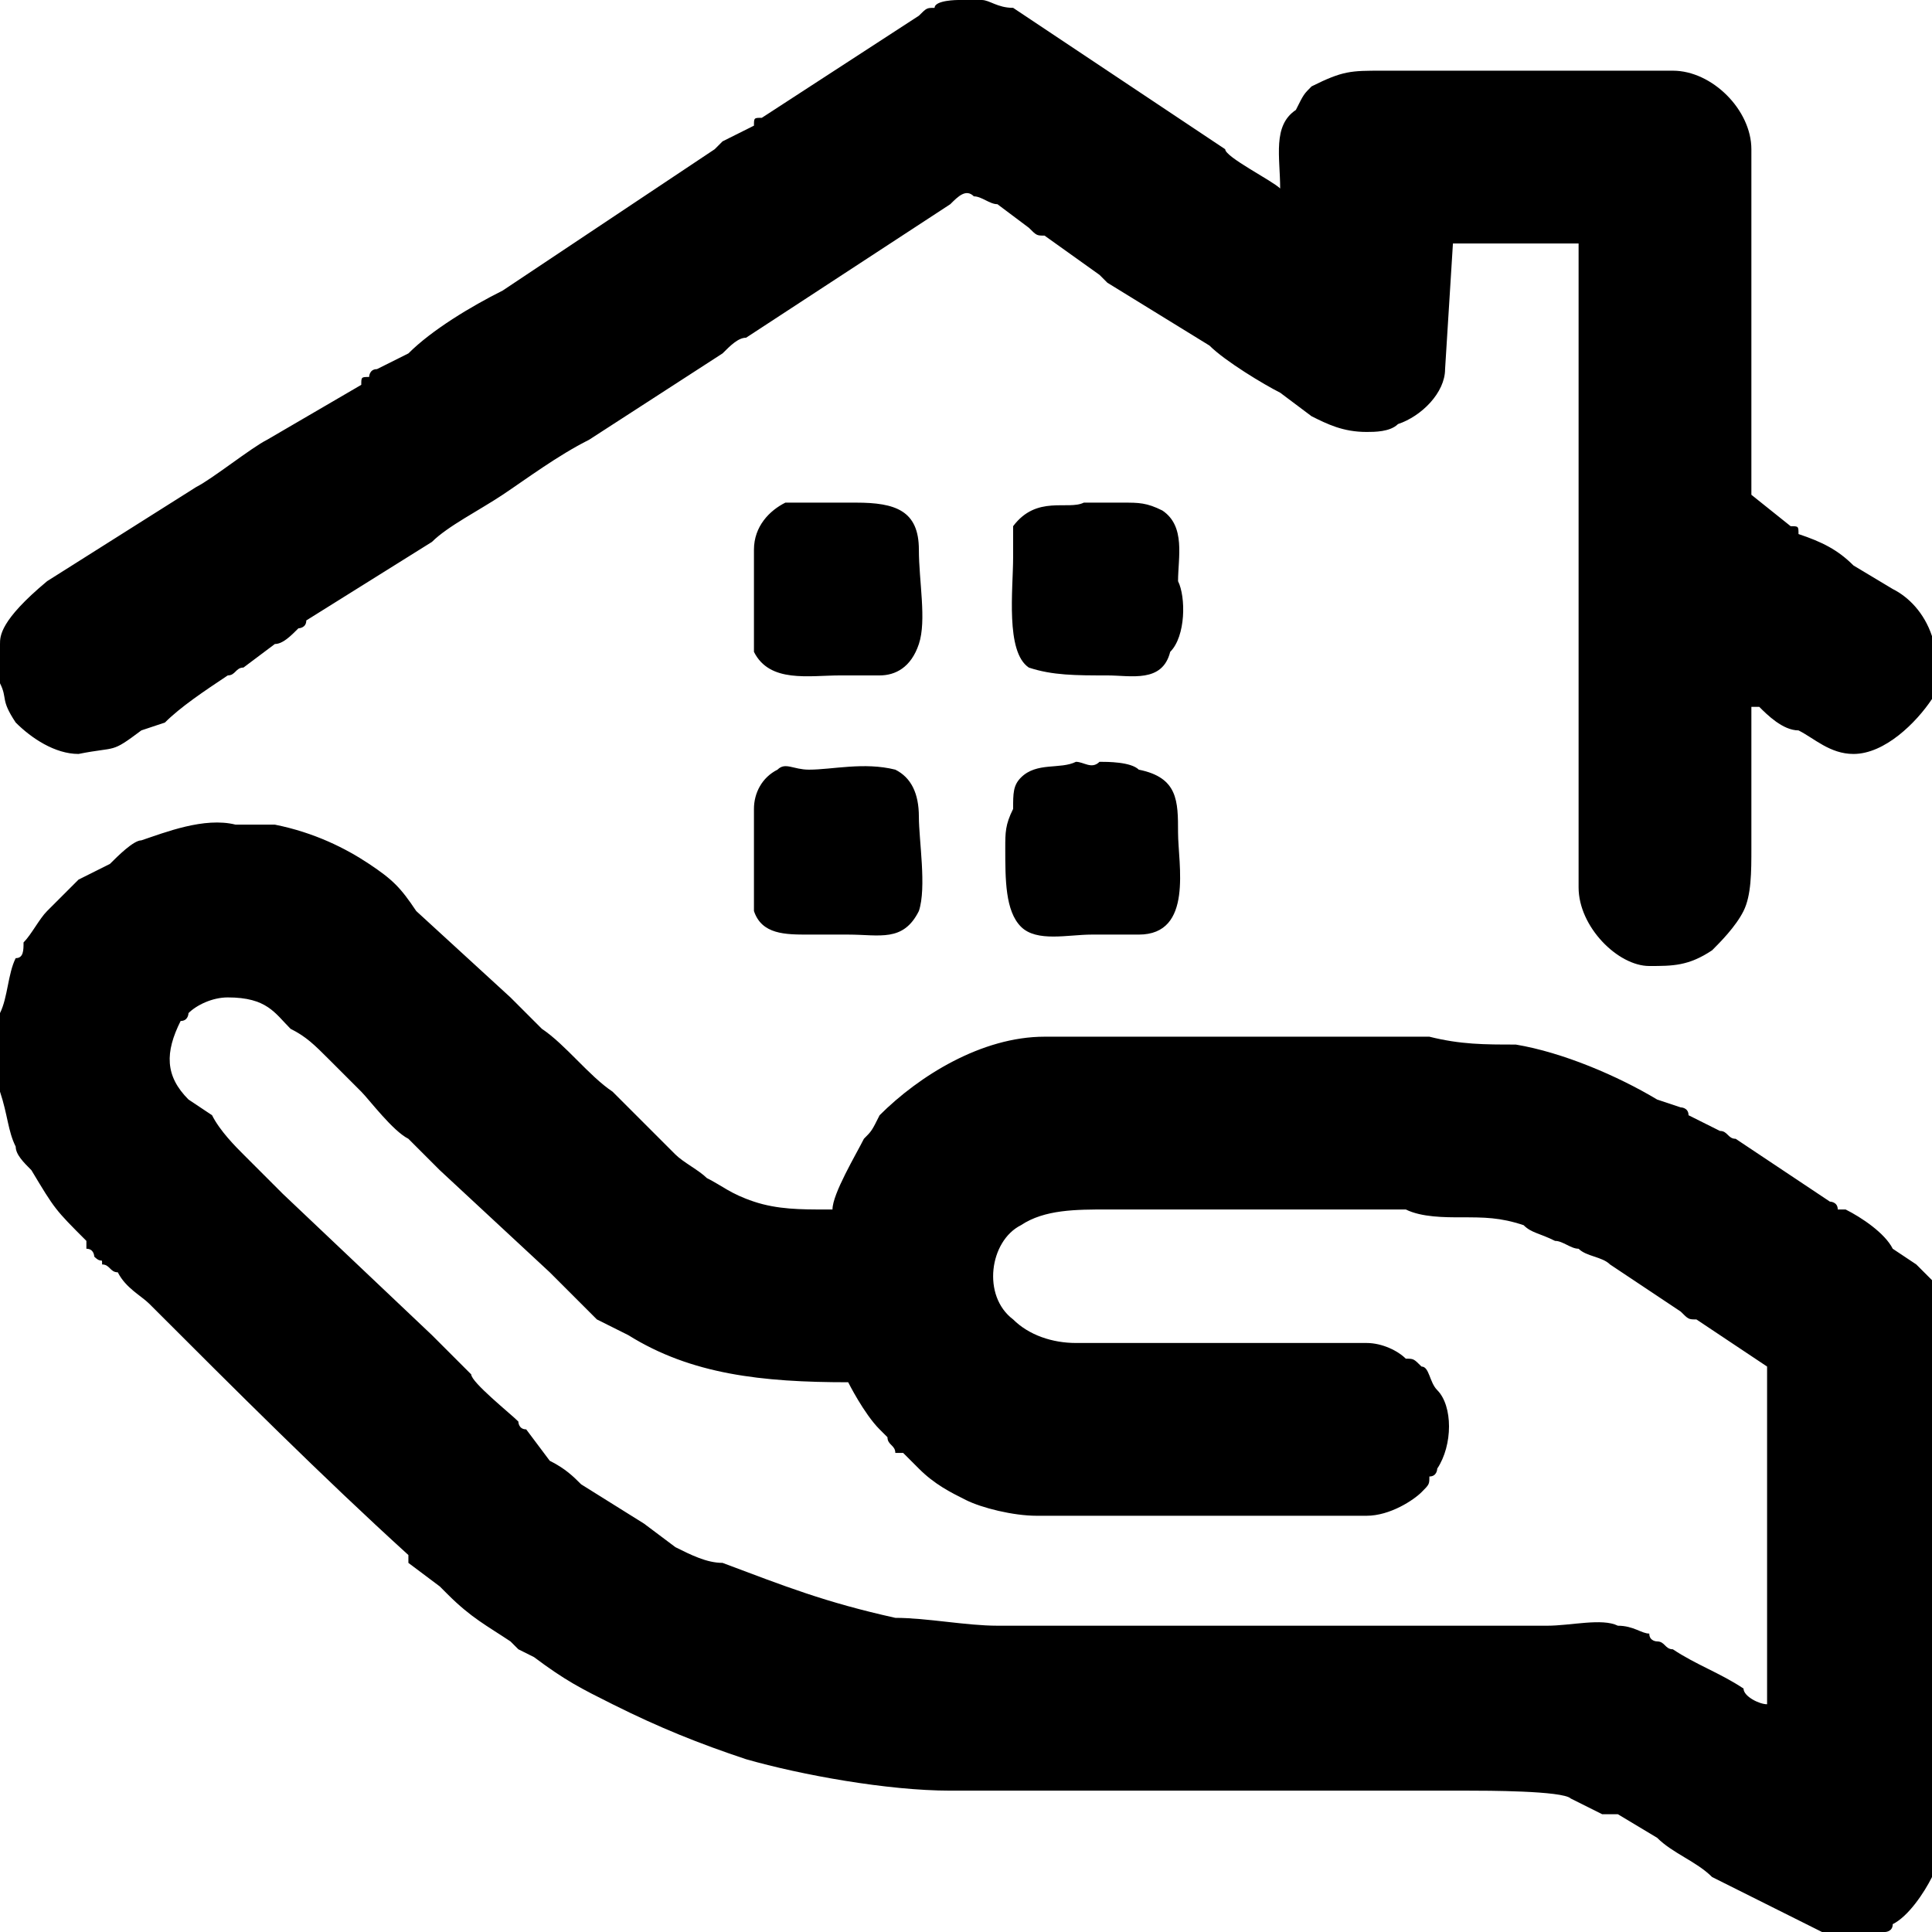 <?xml version="1.0" encoding="UTF-8"?>
<!DOCTYPE svg PUBLIC "-//W3C//DTD SVG 1.0//EN" "http://www.w3.org/TR/2001/REC-SVG-20010904/DTD/svg10.dtd">
<!-- Creator: CorelDRAW 2018 (64 Bit Versão de avaliação) -->
<svg xmlns="http://www.w3.org/2000/svg" xml:space="preserve" width="41px" height="41px" version="1.0" shape-rendering="geometricPrecision" text-rendering="geometricPrecision" image-rendering="optimizeQuality" fill-rule="evenodd" clip-rule="evenodd"
viewBox="0 0 2.46 2.46"
 xmlns:xlink="http://www.w3.org/1999/xlink">
 <g id="Camada_x0020_1">
  <path fill="black" d="M1.27 2.07c-0.04,0 -0.09,-0.01 -0.13,-0.01 -0.09,-0.02 -0.14,-0.04 -0.22,-0.07 -0.02,0 -0.04,-0.01 -0.06,-0.02l-0.04 -0.03 -0.08 -0.05c-0.01,-0.01 -0.02,-0.02 -0.04,-0.03l-0.03 -0.04c-0.01,0 -0.01,-0.01 -0.01,-0.01 -0.01,-0.01 -0.06,-0.05 -0.06,-0.06 -0.01,-0.01 -0.04,-0.04 -0.05,-0.05l-0.19 -0.18c-0.02,-0.02 -0.03,-0.03 -0.05,-0.05 -0.01,-0.01 -0.03,-0.03 -0.04,-0.05l-0.03 -0.02c-0.03,-0.03 -0.03,-0.06 -0.01,-0.1 0.01,0 0.01,-0.01 0.01,-0.01 0.01,-0.01 0.03,-0.02 0.05,-0.02 0.05,0 0.06,0.02 0.08,0.04 0.02,0.01 0.03,0.02 0.05,0.04l0.04 0.04c0.01,0.01 0.04,0.05 0.06,0.06 0.01,0.01 0.02,0.02 0.04,0.04 0,0 0,0 0,0l0.14 0.13c0.02,0.02 0.04,0.04 0.06,0.06l0.04 0.02c0.08,0.05 0.17,0.06 0.28,0.06 0,0 0.02,0.04 0.04,0.06l0.01 0.01c0,0.01 0.01,0.01 0.01,0.02 0,0 0.01,0 0.01,0l0.02 0.02c0.02,0.02 0.04,0.03 0.06,0.04 0.02,0.01 0.06,0.02 0.09,0.02l0.42 0c0.03,0 0.06,-0.02 0.07,-0.03 0.01,-0.01 0.01,-0.01 0.01,-0.02 0.01,0 0.01,-0.01 0.01,-0.01 0.02,-0.03 0.02,-0.08 0,-0.1 -0.01,-0.01 -0.01,-0.03 -0.02,-0.03 -0.01,-0.01 -0.01,-0.01 -0.02,-0.01 -0.01,-0.01 -0.03,-0.02 -0.05,-0.02l-0.36 0c0,0 -0.01,0 -0.01,0 -0.03,0 -0.06,-0.01 -0.08,-0.03 -0.04,-0.03 -0.03,-0.1 0.01,-0.12 0.03,-0.02 0.07,-0.02 0.11,-0.02l0.38 0c0.02,0.01 0.05,0.01 0.07,0.01 0.03,0 0.05,0 0.08,0.01 0.01,0.01 0.02,0.01 0.04,0.02 0.01,0 0.02,0.01 0.03,0.01 0.01,0.01 0.03,0.01 0.04,0.02l0.09 0.06c0.01,0.01 0.01,0.01 0.02,0.01l0.09 0.06 0 0.43c-0.01,0 -0.03,-0.01 -0.03,-0.02 -0.03,-0.02 -0.06,-0.03 -0.09,-0.05 -0.01,0 -0.01,-0.01 -0.02,-0.01 0,0 -0.01,0 -0.01,-0.01 -0.01,0 -0.02,-0.01 -0.04,-0.01 -0.02,-0.01 -0.06,0 -0.09,0l-0.7 0zm0.13 -1.1c-0.01,0.01 -0.02,0 -0.03,0 -0.02,0.01 -0.05,0 -0.07,0.02 -0.01,0.01 -0.01,0.02 -0.01,0.04 -0.01,0.02 -0.01,0.03 -0.01,0.05 0,0.04 0,0.08 0.02,0.1 0.02,0.02 0.06,0.01 0.09,0.01 0.02,0 0.04,0 0.06,0 0.07,0 0.05,-0.09 0.05,-0.13 0,-0.04 0,-0.07 -0.05,-0.08 -0.01,-0.01 -0.04,-0.01 -0.05,-0.01zm-0.44 -0.27l0 0.09c0,0.02 0,0.03 0,0.04 0.02,0.04 0.07,0.03 0.11,0.03 0.02,0 0.03,0 0.05,0 0.02,0 0.04,-0.01 0.05,-0.04 0.01,-0.03 0,-0.08 0,-0.12 0,-0.05 -0.03,-0.06 -0.08,-0.06 -0.02,0 -0.08,0 -0.09,0 -0.02,0.01 -0.04,0.03 -0.04,0.06zm0 0.33l0 0.1c0,0.01 0,0.02 0,0.03 0.01,0.03 0.04,0.03 0.07,0.03l0.02 0c0.01,0 0.02,0 0.03,0 0.04,0 0.07,0.01 0.09,-0.03 0.01,-0.03 0,-0.09 0,-0.12 0,-0.03 -0.01,-0.05 -0.03,-0.06 -0.04,-0.01 -0.08,0 -0.11,0 -0.02,0 -0.03,-0.01 -0.04,0 -0.02,0.01 -0.03,0.03 -0.03,0.05zm0.42 -0.39c-0.02,0.01 -0.06,-0.01 -0.09,0.03 0,0.01 0,0.02 0,0.04 0,0.04 -0.01,0.12 0.02,0.14 0.03,0.01 0.06,0.01 0.1,0.01 0.03,0 0.07,0.01 0.08,-0.03 0.02,-0.02 0.02,-0.07 0.01,-0.09 0,-0.03 0.01,-0.07 -0.02,-0.09 -0.02,-0.01 -0.03,-0.01 -0.05,-0.01 0,0 -0.04,0 -0.05,0zm-1.38 0.18l0 0.05c0.01,0.02 0,0.02 0.02,0.05 0.02,0.02 0.05,0.04 0.08,0.04 0.05,-0.01 0.04,0 0.08,-0.03l0.03 -0.01c0.02,-0.02 0.05,-0.04 0.08,-0.06 0.01,0 0.01,-0.01 0.02,-0.01l0.04 -0.03c0.01,0 0.02,-0.01 0.03,-0.02 0,0 0.01,0 0.01,-0.01l0.16 -0.1c0.02,-0.02 0.06,-0.04 0.09,-0.06 0.03,-0.02 0.07,-0.05 0.11,-0.07l0.17 -0.11c0.01,-0.01 0.02,-0.02 0.03,-0.02l0.26 -0.17c0.01,-0.01 0.02,-0.02 0.03,-0.01 0.01,0 0.02,0.01 0.03,0.01l0.04 0.03c0.01,0.01 0.01,0.01 0.02,0.01l0.07 0.05c0,0 0.01,0.01 0.01,0.01l0.13 0.08c0.02,0.02 0.07,0.05 0.09,0.06l0.04 0.03c0.02,0.01 0.04,0.02 0.07,0.02 0.01,0 0.03,0 0.04,-0.01 0.03,-0.01 0.06,-0.04 0.06,-0.07l0.01 -0.16c0.01,0 0.06,0 0.08,0 0,0 0.07,0 0.08,0 0,0.24 0,0.49 0,0.73 0,0.03 0,0.06 0,0.09 0,0.05 0.05,0.1 0.09,0.1 0.03,0 0.05,0 0.08,-0.02 0.01,-0.01 0.03,-0.03 0.04,-0.05 0.01,-0.02 0.01,-0.05 0.01,-0.08 0,-0.06 0,-0.12 0,-0.18 0,0 0,0 0,0 0.01,0 0.01,0 0.01,0 0.01,0.01 0.03,0.03 0.05,0.03 0.02,0.01 0.04,0.03 0.07,0.03 0.04,0 0.08,-0.04 0.1,-0.07 0,-0.01 0,-0.02 0,-0.02l0 -0.04c0,-0.01 0,-0.02 0,-0.02 -0.01,-0.03 -0.03,-0.05 -0.05,-0.06l-0.05 -0.03c-0.02,-0.02 -0.04,-0.03 -0.07,-0.04 0,-0.01 0,-0.01 -0.01,-0.01l-0.05 -0.04c0,-0.01 0,-0.39 0,-0.44 0,-0.05 -0.05,-0.1 -0.1,-0.1l-0.37 0c-0.04,0 -0.05,0 -0.09,0.02 -0.01,0.01 -0.01,0.01 -0.02,0.03 -0.03,0.02 -0.02,0.06 -0.02,0.1 -0.01,-0.01 -0.07,-0.04 -0.07,-0.05l-0.27 -0.18c-0.02,0 -0.03,-0.01 -0.04,-0.01l-0.03 0c0,0 -0.03,0 -0.03,0.01 -0.01,0 -0.01,0 -0.02,0.01l-0.2 0.13c-0.01,0 -0.01,0 -0.01,0.01l-0.04 0.02c0,0 -0.01,0.01 -0.01,0.01l-0.27 0.18c-0.04,0.02 -0.09,0.05 -0.12,0.08l-0.04 0.02c-0.01,0 -0.01,0.01 -0.01,0.01 -0.01,0 -0.01,0 -0.01,0.01l-0.12 0.07c-0.02,0.01 -0.07,0.05 -0.09,0.06l-0.19 0.12c-0.06,0.05 -0.06,0.07 -0.06,0.08zm0 0.49l0 0.06c0,0 0,0.02 0,0.02 0.01,0.03 0.01,0.05 0.02,0.07 0,0.01 0.01,0.02 0.02,0.03 0.03,0.05 0.03,0.05 0.07,0.09 0,0.01 0,0.01 0,0.01 0.01,0 0.01,0.01 0.01,0.01 0.01,0.01 0.01,0 0.01,0.01 0.01,0 0.01,0.01 0.02,0.01 0.01,0.02 0.03,0.03 0.04,0.04 0.11,0.11 0.22,0.22 0.33,0.32 0,0 0,0.01 0,0.01l0.04 0.03c0,0 0,0 0.01,0.01 0,0 0,0 0,0 0.03,0.03 0.05,0.04 0.08,0.06 0,0 0,0 0.01,0.01l0.02 0.01c0.04,0.03 0.06,0.04 0.1,0.06 0.06,0.03 0.11,0.05 0.17,0.07 0.07,0.02 0.18,0.04 0.26,0.04 0.01,0 0.01,0 0.02,0 0.18,0 0.36,0 0.54,0l0.1 0c0.02,0 0.12,0 0.13,0.01l0.04 0.02c0,0 0.01,0 0.02,0l0.05 0.03c0.02,0.02 0.05,0.03 0.07,0.05l0.08 0.04c0.02,0.01 0.04,0.02 0.06,0.03 0,0 0.01,0 0.01,0l0.05 0 0.02 0c0,0 0.01,0 0.01,-0.01 0.02,-0.01 0.04,-0.04 0.05,-0.06 0,0 0,-0.01 0,-0.01l0 -0.72c0,-0.01 0,-0.02 0,-0.03l-0.02 -0.02 -0.03 -0.02c-0.01,-0.02 -0.04,-0.04 -0.06,-0.05 -0.01,0 -0.01,0 -0.01,0 0,-0.01 -0.01,-0.01 -0.01,-0.01l-0.12 -0.08c-0.01,0 -0.01,-0.01 -0.02,-0.01l-0.04 -0.02c0,-0.01 -0.01,-0.01 -0.01,-0.01l-0.03 -0.01c-0.05,-0.03 -0.12,-0.06 -0.18,-0.07 -0.04,0 -0.07,0 -0.11,-0.01 -0.02,0 -0.04,0 -0.06,0l-0.43 0c-0.08,0 -0.16,0.05 -0.21,0.1 -0.01,0.02 -0.01,0.02 -0.02,0.03 -0.01,0.02 -0.04,0.07 -0.04,0.09l-0.01 0c-0.03,0 -0.06,0 -0.09,-0.01 -0.03,-0.01 -0.04,-0.02 -0.06,-0.03 -0.01,-0.01 -0.03,-0.02 -0.04,-0.03l-0.08 -0.08c-0.03,-0.02 -0.06,-0.06 -0.09,-0.08 0,0 -0.01,-0.01 -0.01,-0.01 -0.01,-0.01 -0.02,-0.02 -0.03,-0.03l-0.12 -0.11c-0.02,-0.03 -0.03,-0.04 -0.06,-0.06 -0.03,-0.02 -0.07,-0.04 -0.12,-0.05 -0.02,0 -0.03,0 -0.05,0 -0.04,-0.01 -0.09,0.01 -0.12,0.02 -0.01,0 -0.03,0.02 -0.04,0.03 -0.02,0.01 -0.02,0.01 -0.04,0.02 -0.01,0.01 -0.03,0.03 -0.04,0.04 -0.01,0.01 -0.02,0.03 -0.03,0.04 0,0.01 0,0.02 -0.01,0.02 -0.01,0.02 -0.01,0.05 -0.02,0.07l0 0.02z"/>
 </g>
</svg>
